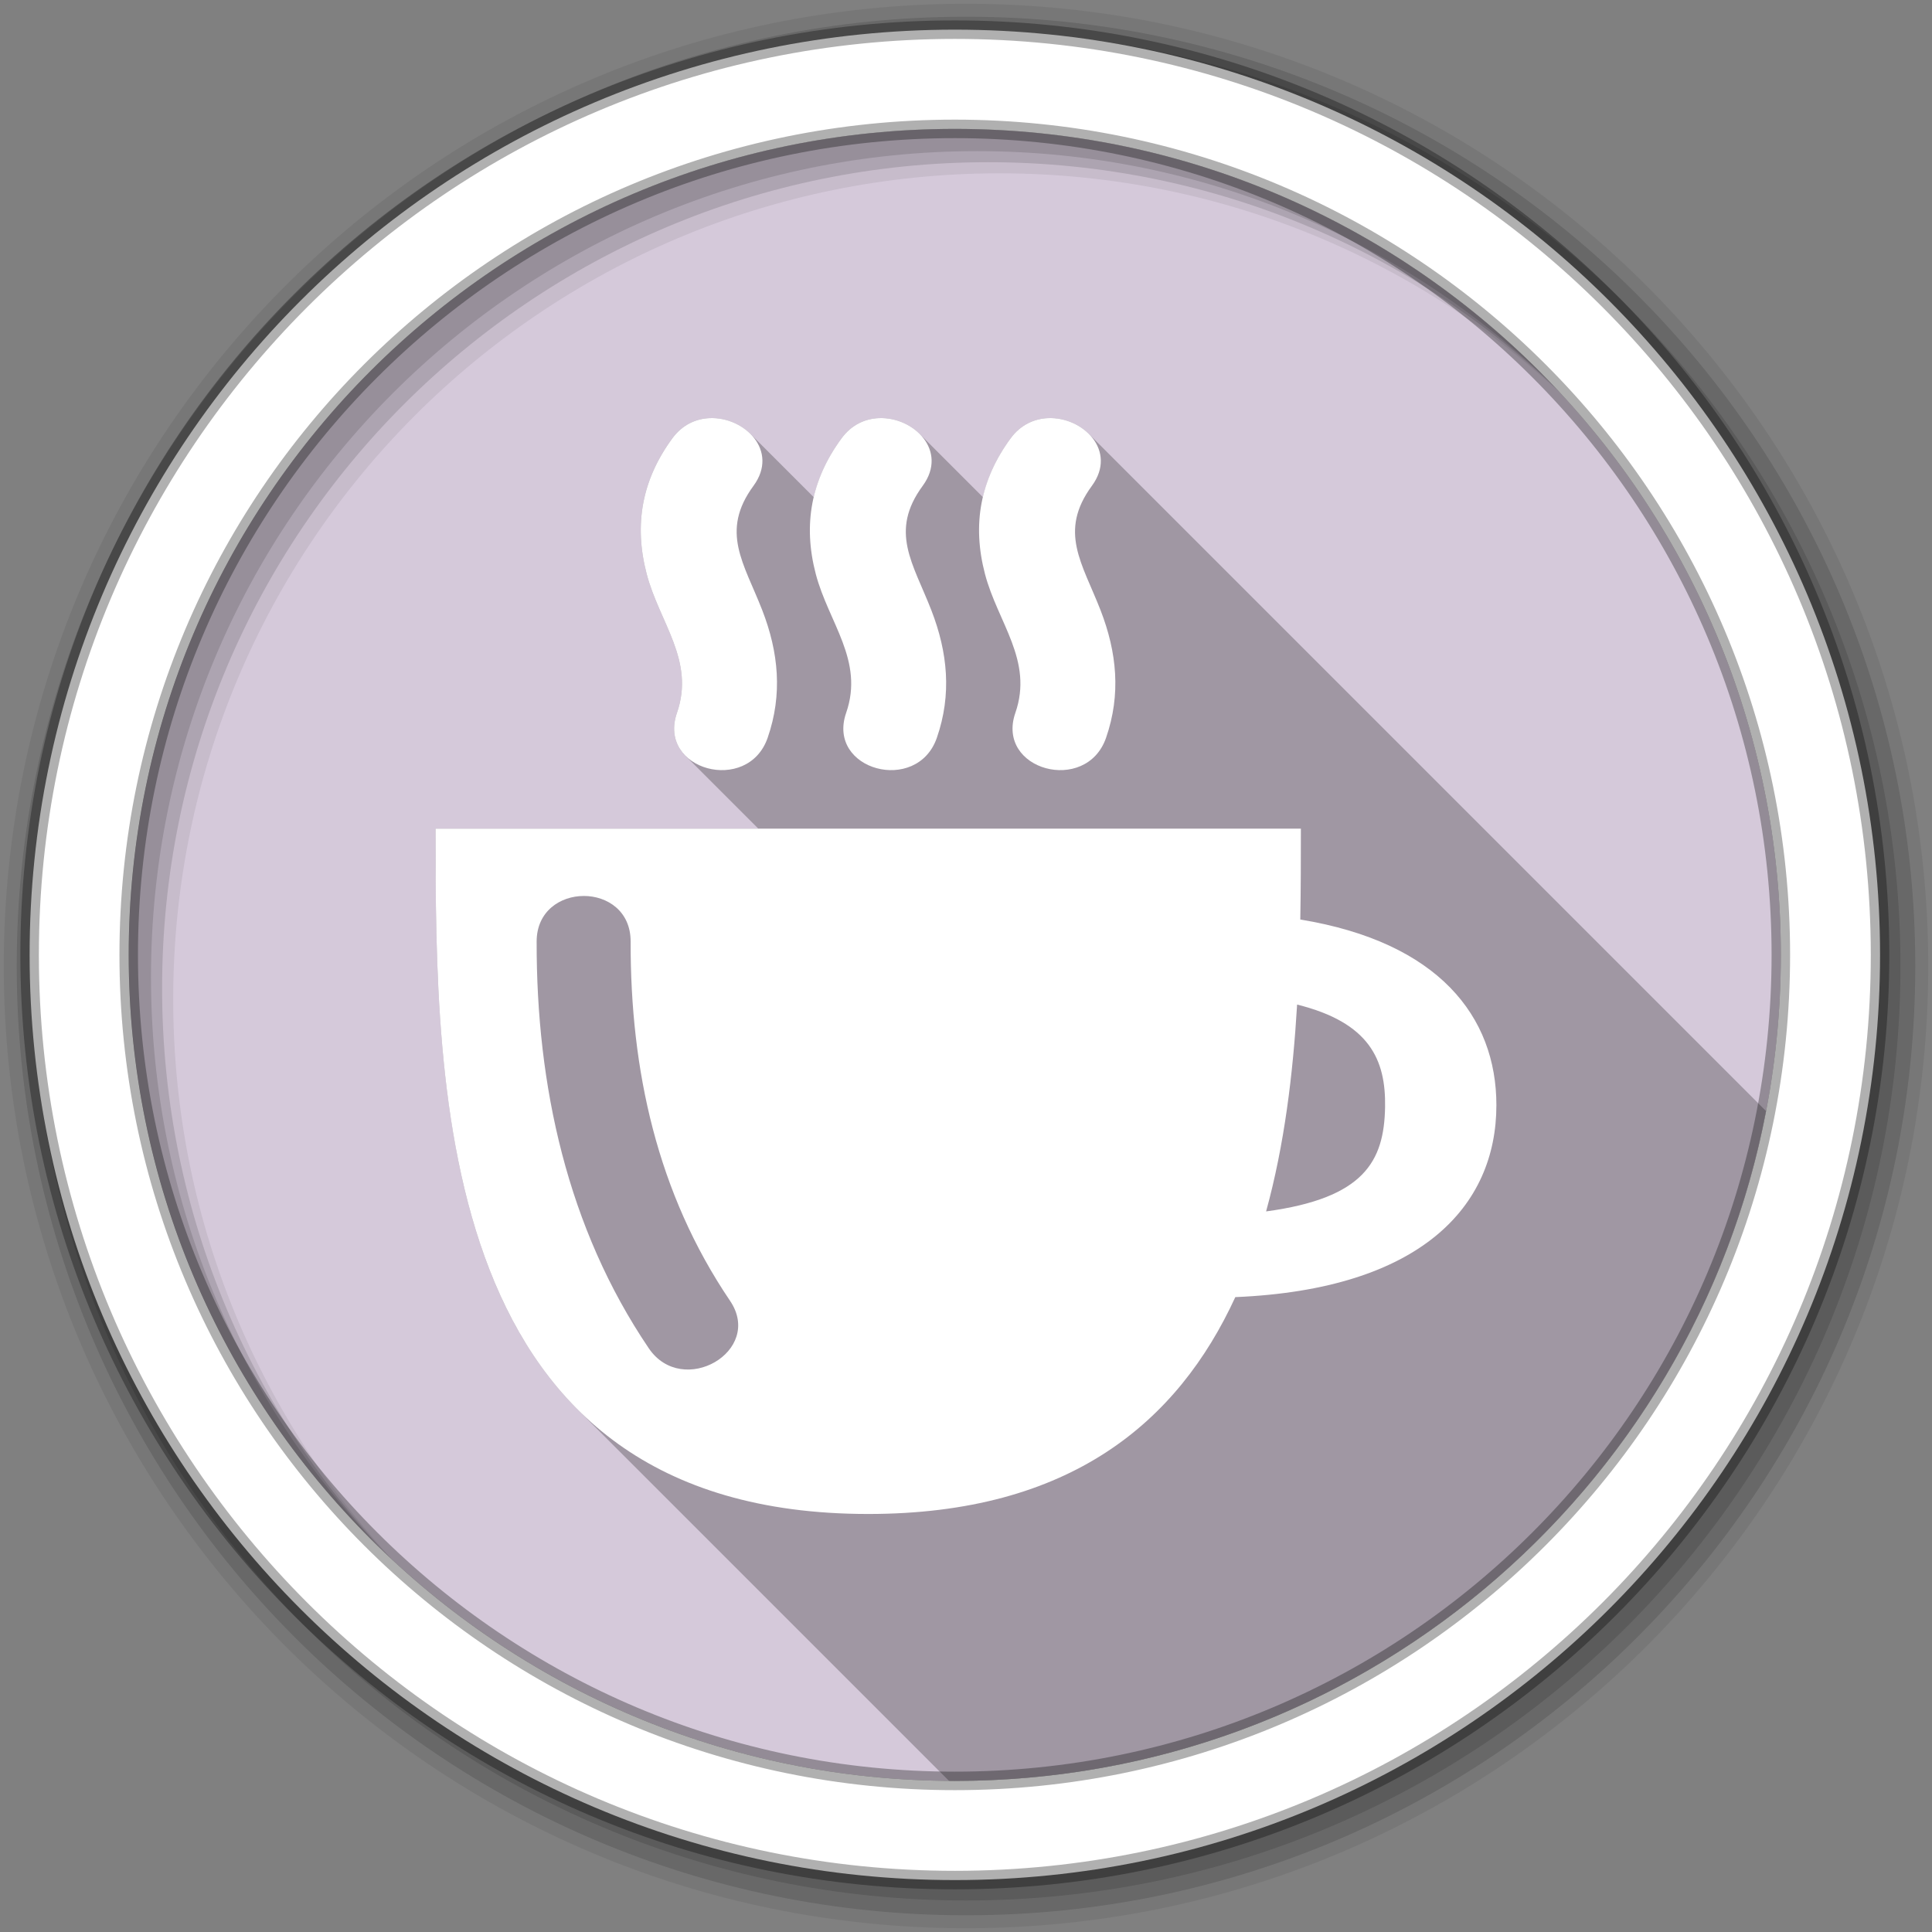 <?xml version="1.0" encoding="UTF-8" standalone="no"?>
<svg xmlns="http://www.w3.org/2000/svg" xmlns:sodipodi="http://sodipodi.sourceforge.net/DTD/sodipodi-0.dtd" xmlns:inkscape="http://www.inkscape.org/namespaces/inkscape" version="1.1" viewBox="0 0 512 512">
 <rect x="0" y="0" width="512" height="512" fill="#808080" stroke="none"/>
 <g id="g4724" fill-rule="evenodd">
  <path inkscape:connector-curvature="0" id="path4726" d="m 471.95,253.05 c 0,120.9 -98.01,218.91 -218.91,218.91 -120.9,0 -218.91,-98.01 -218.91,-218.91 0,-120.9 98.01,-218.91 218.91,-218.91 120.9,0 218.91,98.01 218.91,218.91" fill="#D5C9DA"/>
  <path inkscape:connector-curvature="0" id="path4728" d="M 256,1 C 115.17,1 1,115.17 1,256 1,396.83 115.17,511 256,511 396.83,511 511,396.83 511,256 511,115.17 396.83,1 256,1 m 8.827,44.931 c 120.9,0 218.9,98 218.9,218.9 0,120.9 -98,218.9 -218.9,218.9 -120.9,0 -218.93,-98 -218.93,-218.9 0,-120.9 98.03,-218.9 218.93,-218.9" fill-opacity="0.067"/>
  <g id="g4730" fill-opacity="0.129">
   <path inkscape:connector-curvature="0" id="path4732" d="M 256,4.43 C 117.06,4.43 4.43,117.06 4.43,256 4.43,394.94 117.06,507.57 256,507.57 394.94,507.57 507.57,394.94 507.57,256 507.57,117.06 394.94,4.43 256,4.43 m 5.885,38.556 c 120.9,0 218.9,98 218.9,218.9 0,120.9 -98,218.9 -218.9,218.9 -120.9,0 -218.93,-98 -218.93,-218.9 0,-120.9 98.03,-218.9 218.93,-218.9"/>
   <path inkscape:connector-curvature="0" id="path4734" d="M 256,8.36 C 119.23,8.36 8.36,119.23 8.36,256 8.36,392.77 119.23,503.64 256,503.64 392.77,503.64 503.64,392.77 503.64,256 503.64,119.23 392.77,8.36 256,8.36 m 2.942,31.691 c 120.9,0 218.9,98 218.9,218.9 0,120.9 -98,218.9 -218.9,218.9 -120.9,0 -218.93,-98 -218.93,-218.9 0,-120.9 98.03,-218.9 218.93,-218.9"/>
  </g>
  <path inkscape:connector-curvature="0" id="path4736" d="M 253.04,7.86 C 117.62,7.86 7.85,117.64 7.85,253.05 c 0,135.42 109.78,245.19 245.19,245.19 135.42,0 245.19,-109.78 245.19,-245.19 C 498.23,117.63 388.45,7.86 253.04,7.86 m 0,26.297 c 120.9,0 218.9,98 218.9,218.9 0,120.9 -98,218.9 -218.9,218.9 -120.9,0 -218.93,-98 -218.93,-218.9 0,-120.9 98.03,-218.9 218.93,-218.9 z" stroke-opacity="0.31" fill="#ffffff" stroke="#000000" stroke-width="4.904"/>
 </g>
 <path inkscape:connector-curvature="0" id="path4784" d="m 188.03,110.81 c -3.613,0.161 -7.201,1.743 -9.844,5.344 -8.04,10.956 -10.25,22.819 -6.813,35.938 3.388,12.924 12.844,22.942 8.03,36.813 -1.664,4.797 -0.411,8.725 2.248,11.385 l 19.303,19.303 -85.52,0 c 0,48.12 0.001,116.29 37.652,153.95 l 98.4,98.4 c 0.517,0.004 1.031,0.02 1.549,0.02 106.75,0 195.63,-76.41 214.98,-177.52 l -179.46,-179.46 c -2.7,-2.7 -6.774,-4.349 -10.842,-4.168 -3.613,0.161 -7.232,1.743 -9.875,5.344 -3.666,4.995 -6.106,10.181 -7.365,15.586 l -16.762,-16.762 c -2.7,-2.7 -6.774,-4.349 -10.842,-4.168 -3.613,0.161 -7.201,1.743 -9.844,5.344 -3.67,5 -6.116,10.191 -7.381,15.602 l -16.777,-16.777 c -2.7,-2.7 -6.774,-4.349 -10.842,-4.168" opacity="0.25"/>
 <path inkscape:connector-curvature="0" id="path4786" d="m 188.03,110.81 c -3.613,0.161 -7.201,1.743 -9.844,5.344 -8.04,10.956 -10.25,22.819 -6.813,35.938 3.388,12.924 12.844,22.942 8.03,36.813 -5.281,15.221 18.8,21.701 24.03,6.625 3.986,-11.489 2.917,-22.644 -1.438,-33.844 -4.843,-12.441 -11.221,-20.801 -2.313,-32.938 6.843,-9.325 -2.422,-18.349 -11.656,-17.938 m 44.844,0 c -3.613,0.161 -7.201,1.743 -9.844,5.344 -8.04,10.956 -10.281,22.819 -6.844,35.938 3.388,12.924 12.875,22.942 8.06,36.813 -5.281,15.221 18.8,21.701 24.03,6.625 3.986,-11.489 2.886,-22.644 -1.469,-33.844 -4.843,-12.441 -11.189,-20.801 -2.281,-32.938 6.843,-9.325 -2.422,-18.349 -11.656,-17.938 m 44.844,0 c -3.613,0.161 -7.232,1.743 -9.875,5.344 -8.04,10.956 -10.25,22.819 -6.813,35.938 3.388,12.924 12.875,22.942 8.06,36.813 -5.281,15.221 18.8,21.701 24.03,6.625 3.986,-11.489 2.886,-22.644 -1.469,-33.844 -4.843,-12.441 -11.189,-20.801 -2.281,-32.938 6.843,-9.325 -2.422,-18.349 -11.656,-17.938 m -162.28,108.78 c 0,69.75 0.001,181.63 114.66,181.63 53.52,0 82.07,-24.377 97.28,-57.47 49.16,-2.068 69.19,-24.03 69.19,-50.875 0,-23.456 -15.325,-43.19 -51.969,-49.19 0.149,-8.39 0.156,-16.501 0.156,-24.09 l -229.31,0 m 39.28,17.844 c 6.228,-0.001 12.424,4.03 12.406,12.06 -0.07,34.12 7.02,66.68 26.344,95.22 9.03,13.347 -12.578,25.812 -21.531,12.594 -21.613,-31.931 -29.798,-69.64 -29.719,-107.81 0.017,-8.03 6.272,-12.06 12.5,-12.06 m 189.03,28.781 c 19.16,4.758 23.542,14.573 23.313,27.19 -0.259,14.359 -5.549,24.12 -31.531,27.625 4.858,-17.622 7.133,-36.488 8.219,-54.813" fill="#ffffff"/>
</svg>
